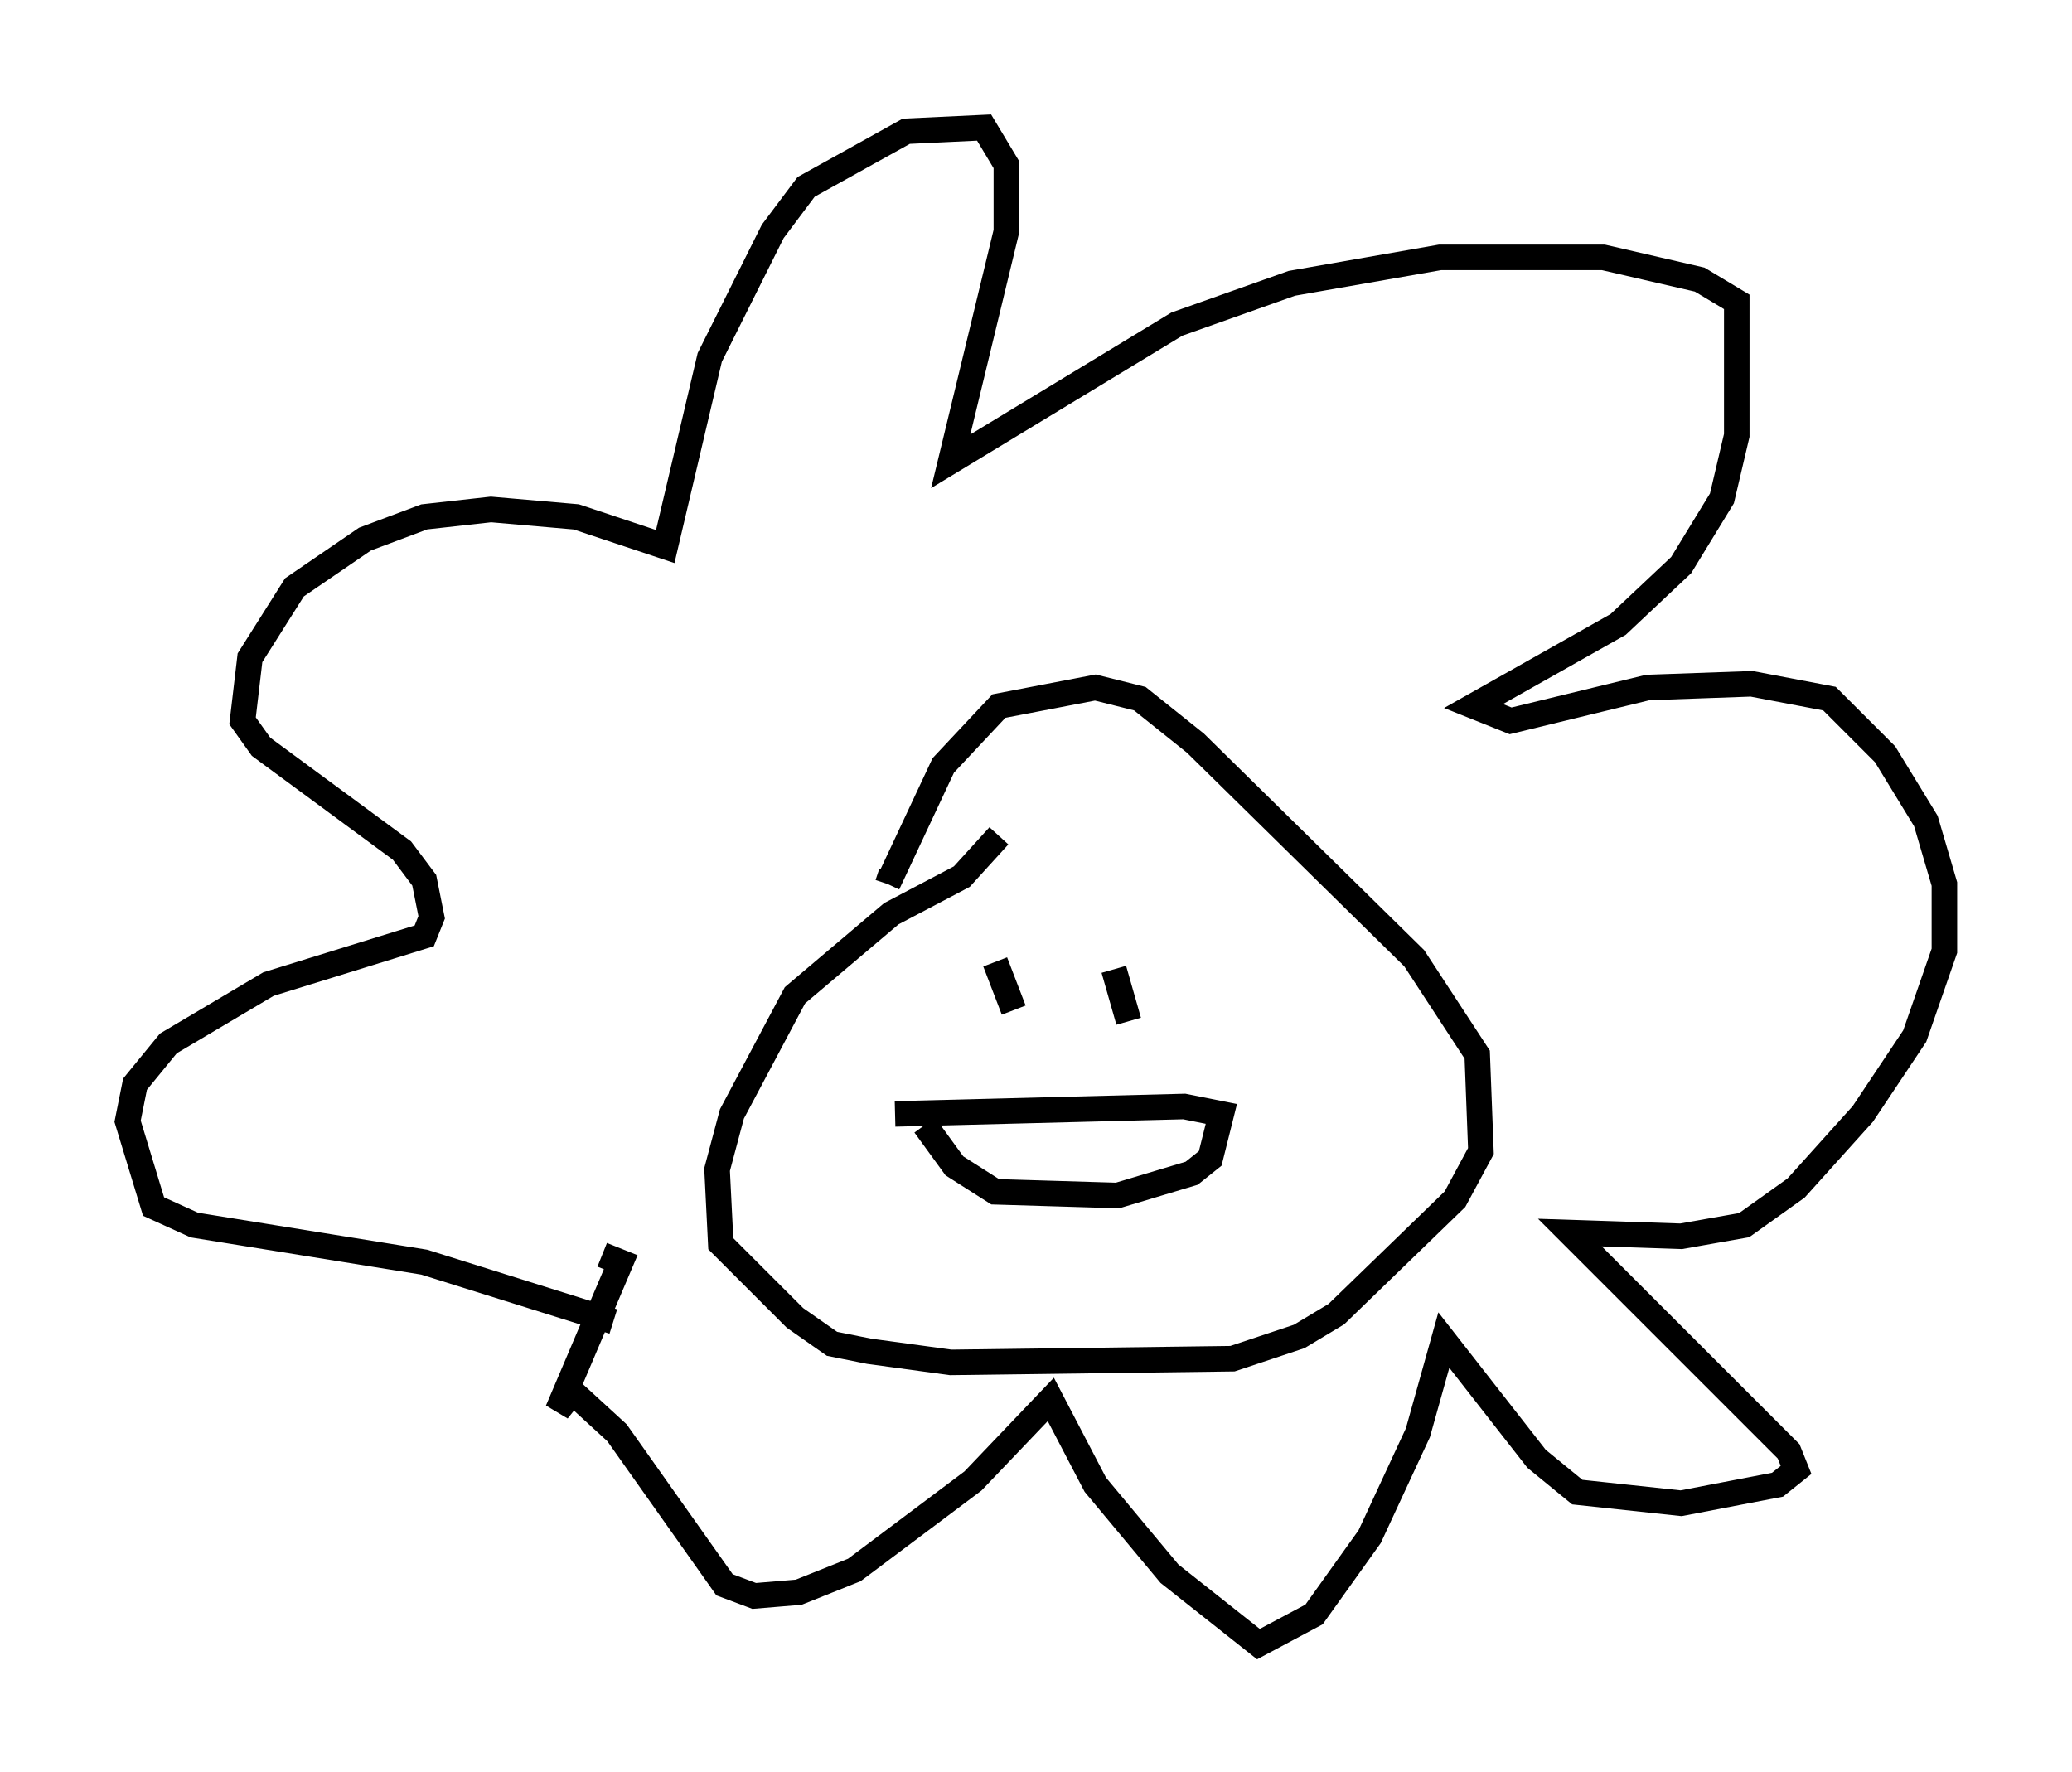 <?xml version="1.0" encoding="utf-8" ?>
<svg baseProfile="full" height="69.408" version="1.1" width="81.173" xmlns="http://www.w3.org/2000/svg" xmlns:ev="http://www.w3.org/2001/xml-events" xmlns:xlink="http://www.w3.org/1999/xlink"><defs /><rect fill="white" height="69.408" width="81.173" x="0" y="0" /><path d="M26.207, 52.061 m-2.179, -0.291 l-7.408, -2.324 -9.006, -1.453 l-1.598, -0.726 -1.017, -3.341 l0.291, -1.453 1.307, -1.598 l3.922, -2.324 6.101, -1.888 l0.291, -0.726 -0.291, -1.453 l-0.872, -1.162 -5.52, -4.067 l-0.726, -1.017 0.291, -2.469 l1.743, -2.76 2.76, -1.888 l2.324, -0.872 2.615, -0.291 l3.341, 0.291 3.486, 1.162 l1.743, -7.408 2.469, -4.939 l1.307, -1.743 3.922, -2.179 l3.05, -0.145 0.872, 1.453 l0.0, 2.615 -2.179, 9.006 l8.86, -5.374 4.503, -1.598 l5.81, -1.017 6.391, 0.0 l3.777, 0.872 1.453, 0.872 l0.0, 5.229 -0.581, 2.469 l-1.598, 2.615 -2.469, 2.324 l-5.665, 3.196 1.453, 0.581 l5.374, -1.307 4.067, -0.145 l3.05, 0.581 2.179, 2.179 l1.598, 2.615 0.726, 2.469 l0.0, 2.615 -1.162, 3.341 l-2.034, 3.05 -2.615, 2.905 l-2.034, 1.453 -2.469, 0.436 l-4.358, -0.145 8.57, 8.57 l0.291, 0.726 -0.726, 0.581 l-3.777, 0.726 -4.067, -0.436 l-1.598, -1.307 -3.631, -4.648 l-1.017, 3.631 -1.888, 4.067 l-2.179, 3.05 -2.179, 1.162 l-3.486, -2.76 -2.905, -3.486 l-1.743, -3.341 -3.05, 3.196 l-4.648, 3.486 -2.179, 0.872 l-1.743, 0.145 -1.162, -0.436 l-4.212, -5.955 -1.743, -1.598 l-0.581, 0.726 2.469, -5.81 l-0.726, -0.291 m11.765, -16.123 l0.0, 0.0 m-0.436, 1.162 l-0.145, 0.436 m0.0, 0.0 l2.179, -4.648 2.179, -2.324 l3.777, -0.726 1.743, 0.436 l2.179, 1.743 8.57, 8.425 l2.469, 3.777 0.145, 3.777 l-1.017, 1.888 -4.648, 4.503 l-1.453, 0.872 -2.615, 0.872 l-11.039, 0.145 -3.196, -0.436 l-1.453, -0.291 -1.453, -1.017 l-2.905, -2.905 -0.145, -2.905 l0.581, -2.179 2.469, -4.648 l3.777, -3.196 2.76, -1.453 l1.453, -1.598 m-0.145, 4.939 l0.726, 1.888 m3.922, -1.598 l0.581, 2.034 m-7.989, 4.067 l1.162, 1.598 1.598, 1.017 l4.793, 0.145 2.905, -0.872 l0.726, -0.581 0.436, -1.743 l-1.453, -0.291 -11.33, 0.291 " fill="none" stroke="black" stroke-width="1" /></svg>